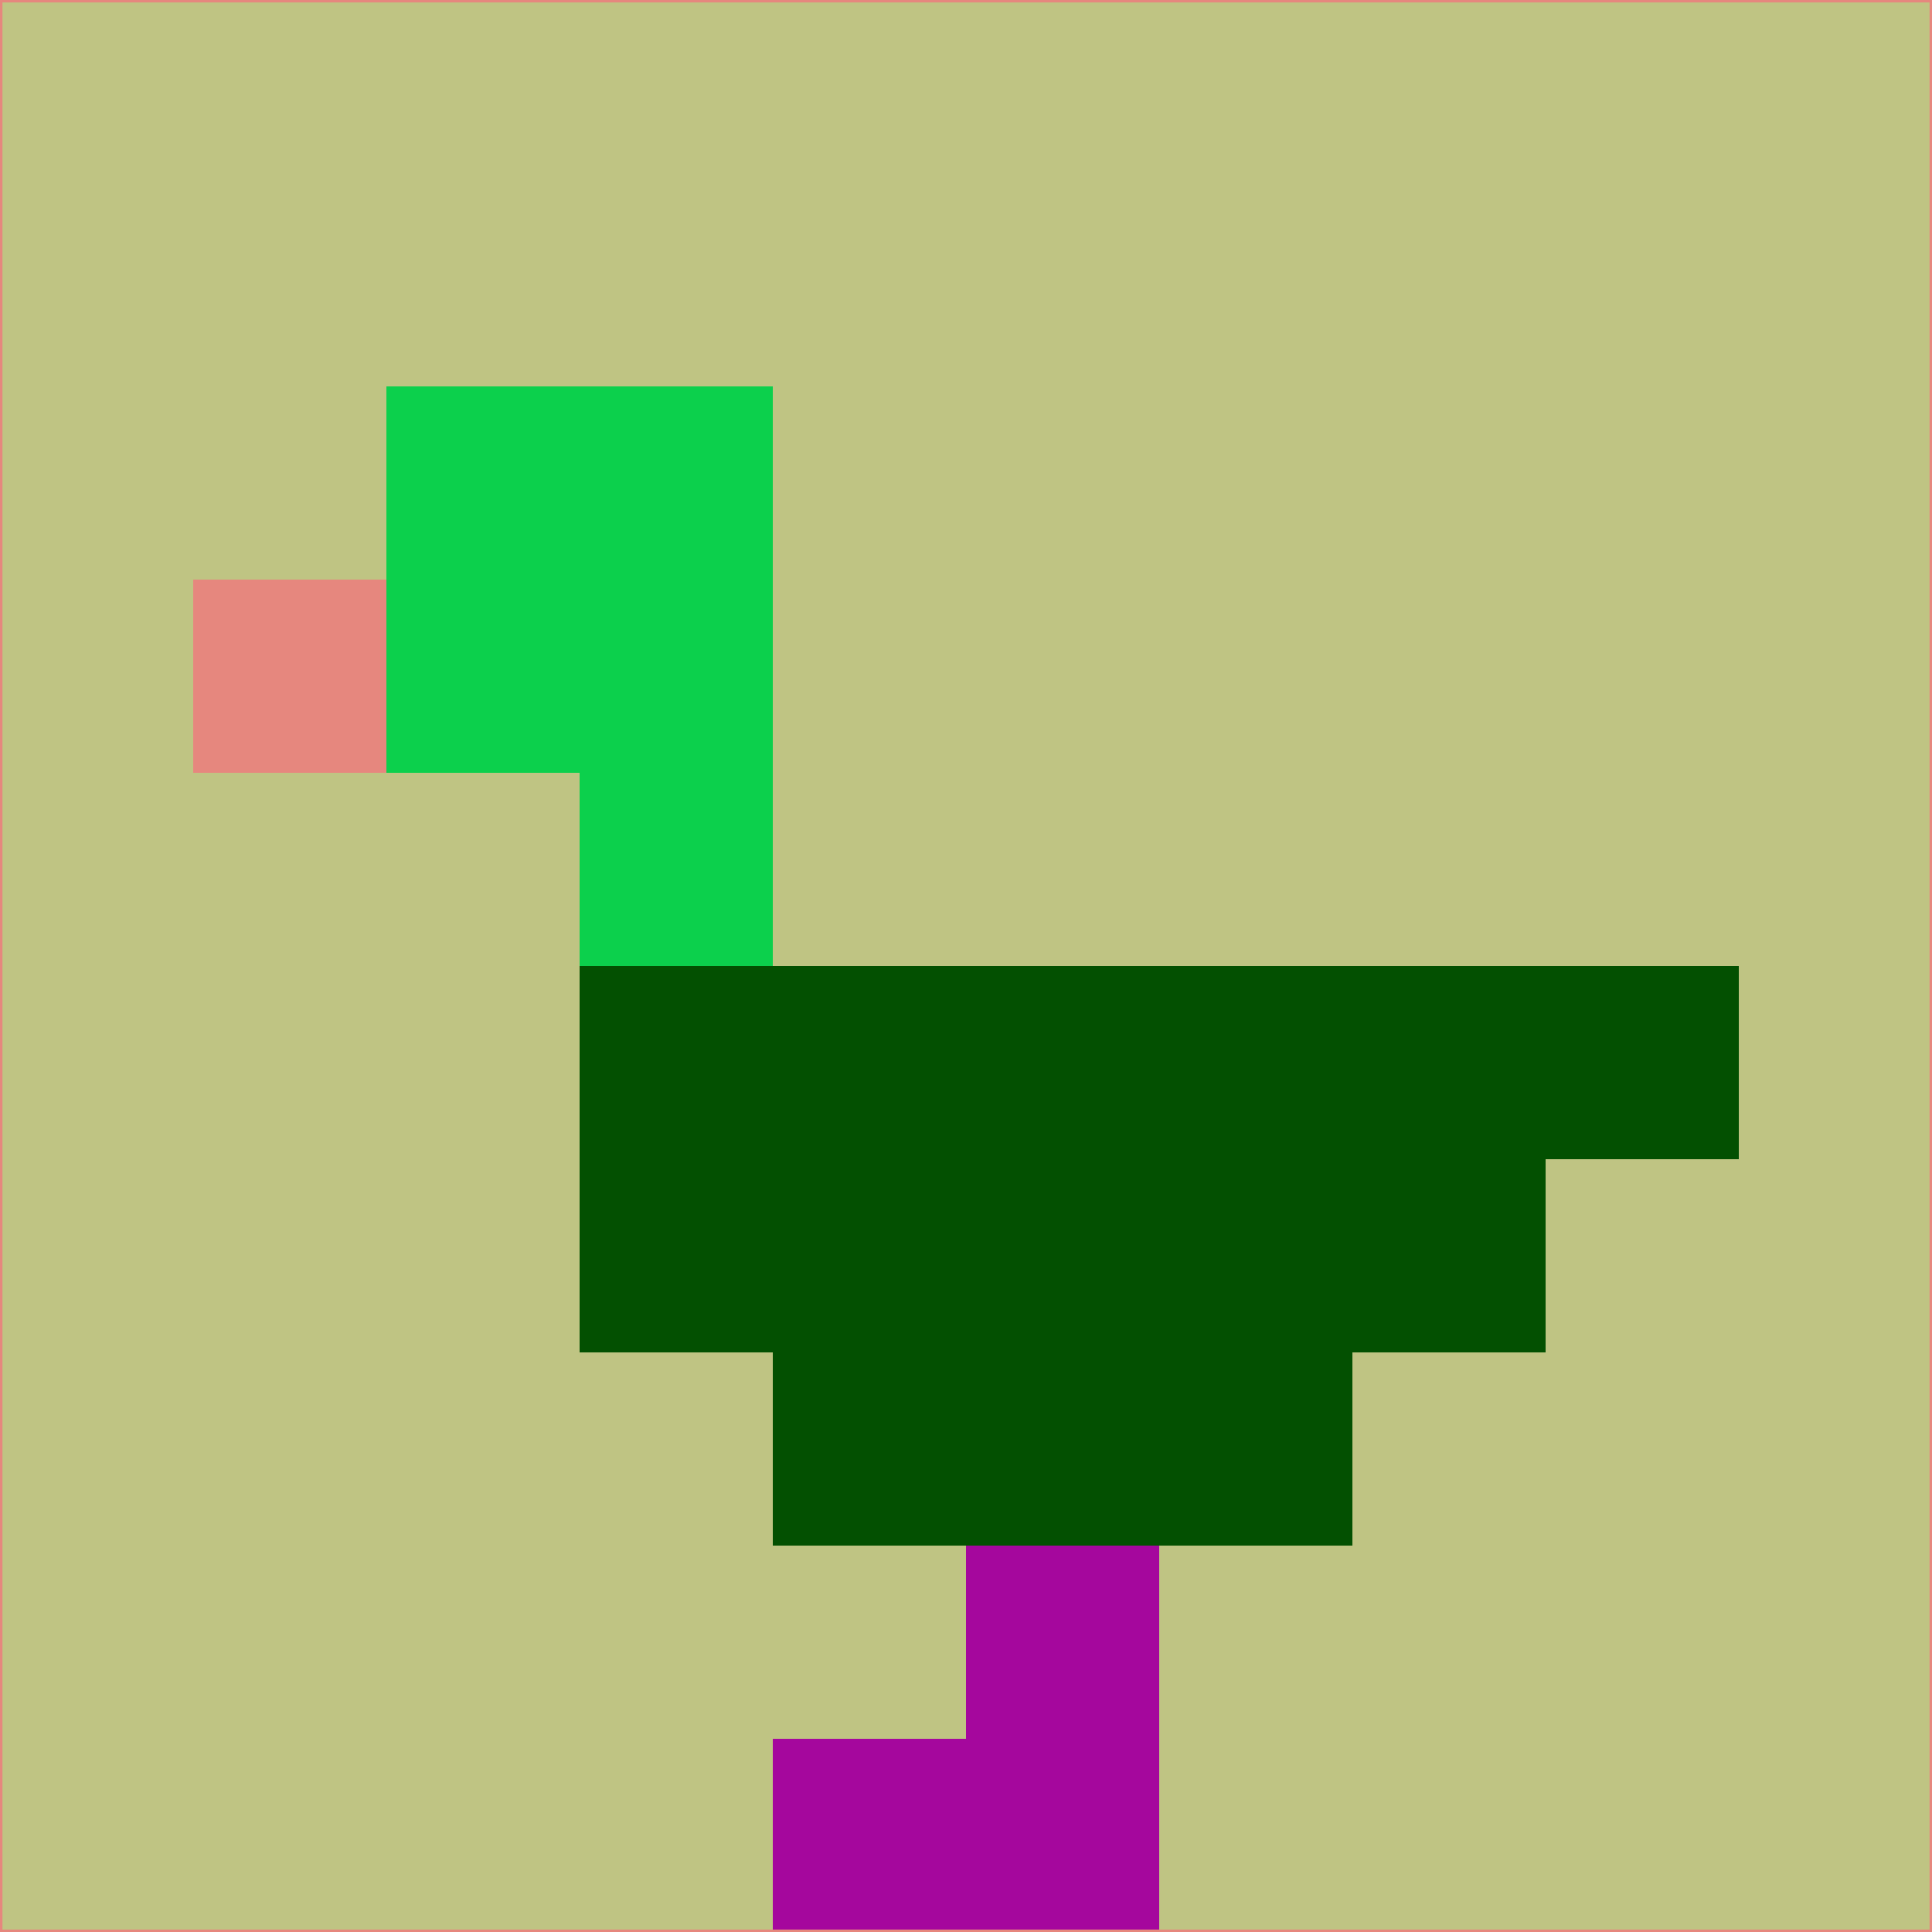<svg xmlns="http://www.w3.org/2000/svg" version="1.1" width="785" height="785">
  <title>'goose-pfp-694263' by Dmitri Cherniak (Cyberpunk Edition)</title>
  <desc>
    seed=97113
    backgroundColor=#bfc483
    padding=20
    innerPadding=0
    timeout=500
    dimension=1
    border=false
    Save=function(){return n.handleSave()}
    frame=12

    Rendered at 2024-09-15T22:37:00.503Z
    Generated in 1ms
    Modified for Cyberpunk theme with new color scheme
  </desc>
  <defs/>
  <rect width="100%" height="100%" fill="#bfc483"/>
  <g>
    <g id="0-0">
      <rect x="0" y="0" height="785" width="785" fill="#bfc483"/>
      <g>
        <!-- Neon blue -->
        <rect id="0-0-2-2-2-2" x="157" y="157" width="157" height="157" fill="#0cd04c"/>
        <rect id="0-0-3-2-1-4" x="235.5" y="157" width="78.5" height="314" fill="#0cd04c"/>
        <!-- Electric purple -->
        <rect id="0-0-4-5-5-1" x="314" y="392.5" width="392.5" height="78.5" fill="#035001"/>
        <rect id="0-0-3-5-5-2" x="235.5" y="392.5" width="392.5" height="157" fill="#035001"/>
        <rect id="0-0-4-5-3-3" x="314" y="392.5" width="235.5" height="235.5" fill="#035001"/>
        <!-- Neon pink -->
        <rect id="0-0-1-3-1-1" x="78.5" y="235.5" width="78.5" height="78.5" fill="#e6877e"/>
        <!-- Cyber yellow -->
        <rect id="0-0-5-8-1-2" x="392.5" y="628" width="78.5" height="157" fill="#a5079d"/>
        <rect id="0-0-4-9-2-1" x="314" y="706.5" width="157" height="78.5" fill="#a5079d"/>
      </g>
      <rect x="0" y="0" stroke="#e6877e" stroke-width="2" height="785" width="785" fill="none"/>
    </g>
  </g>
  <script xmlns=""/>
</svg>
